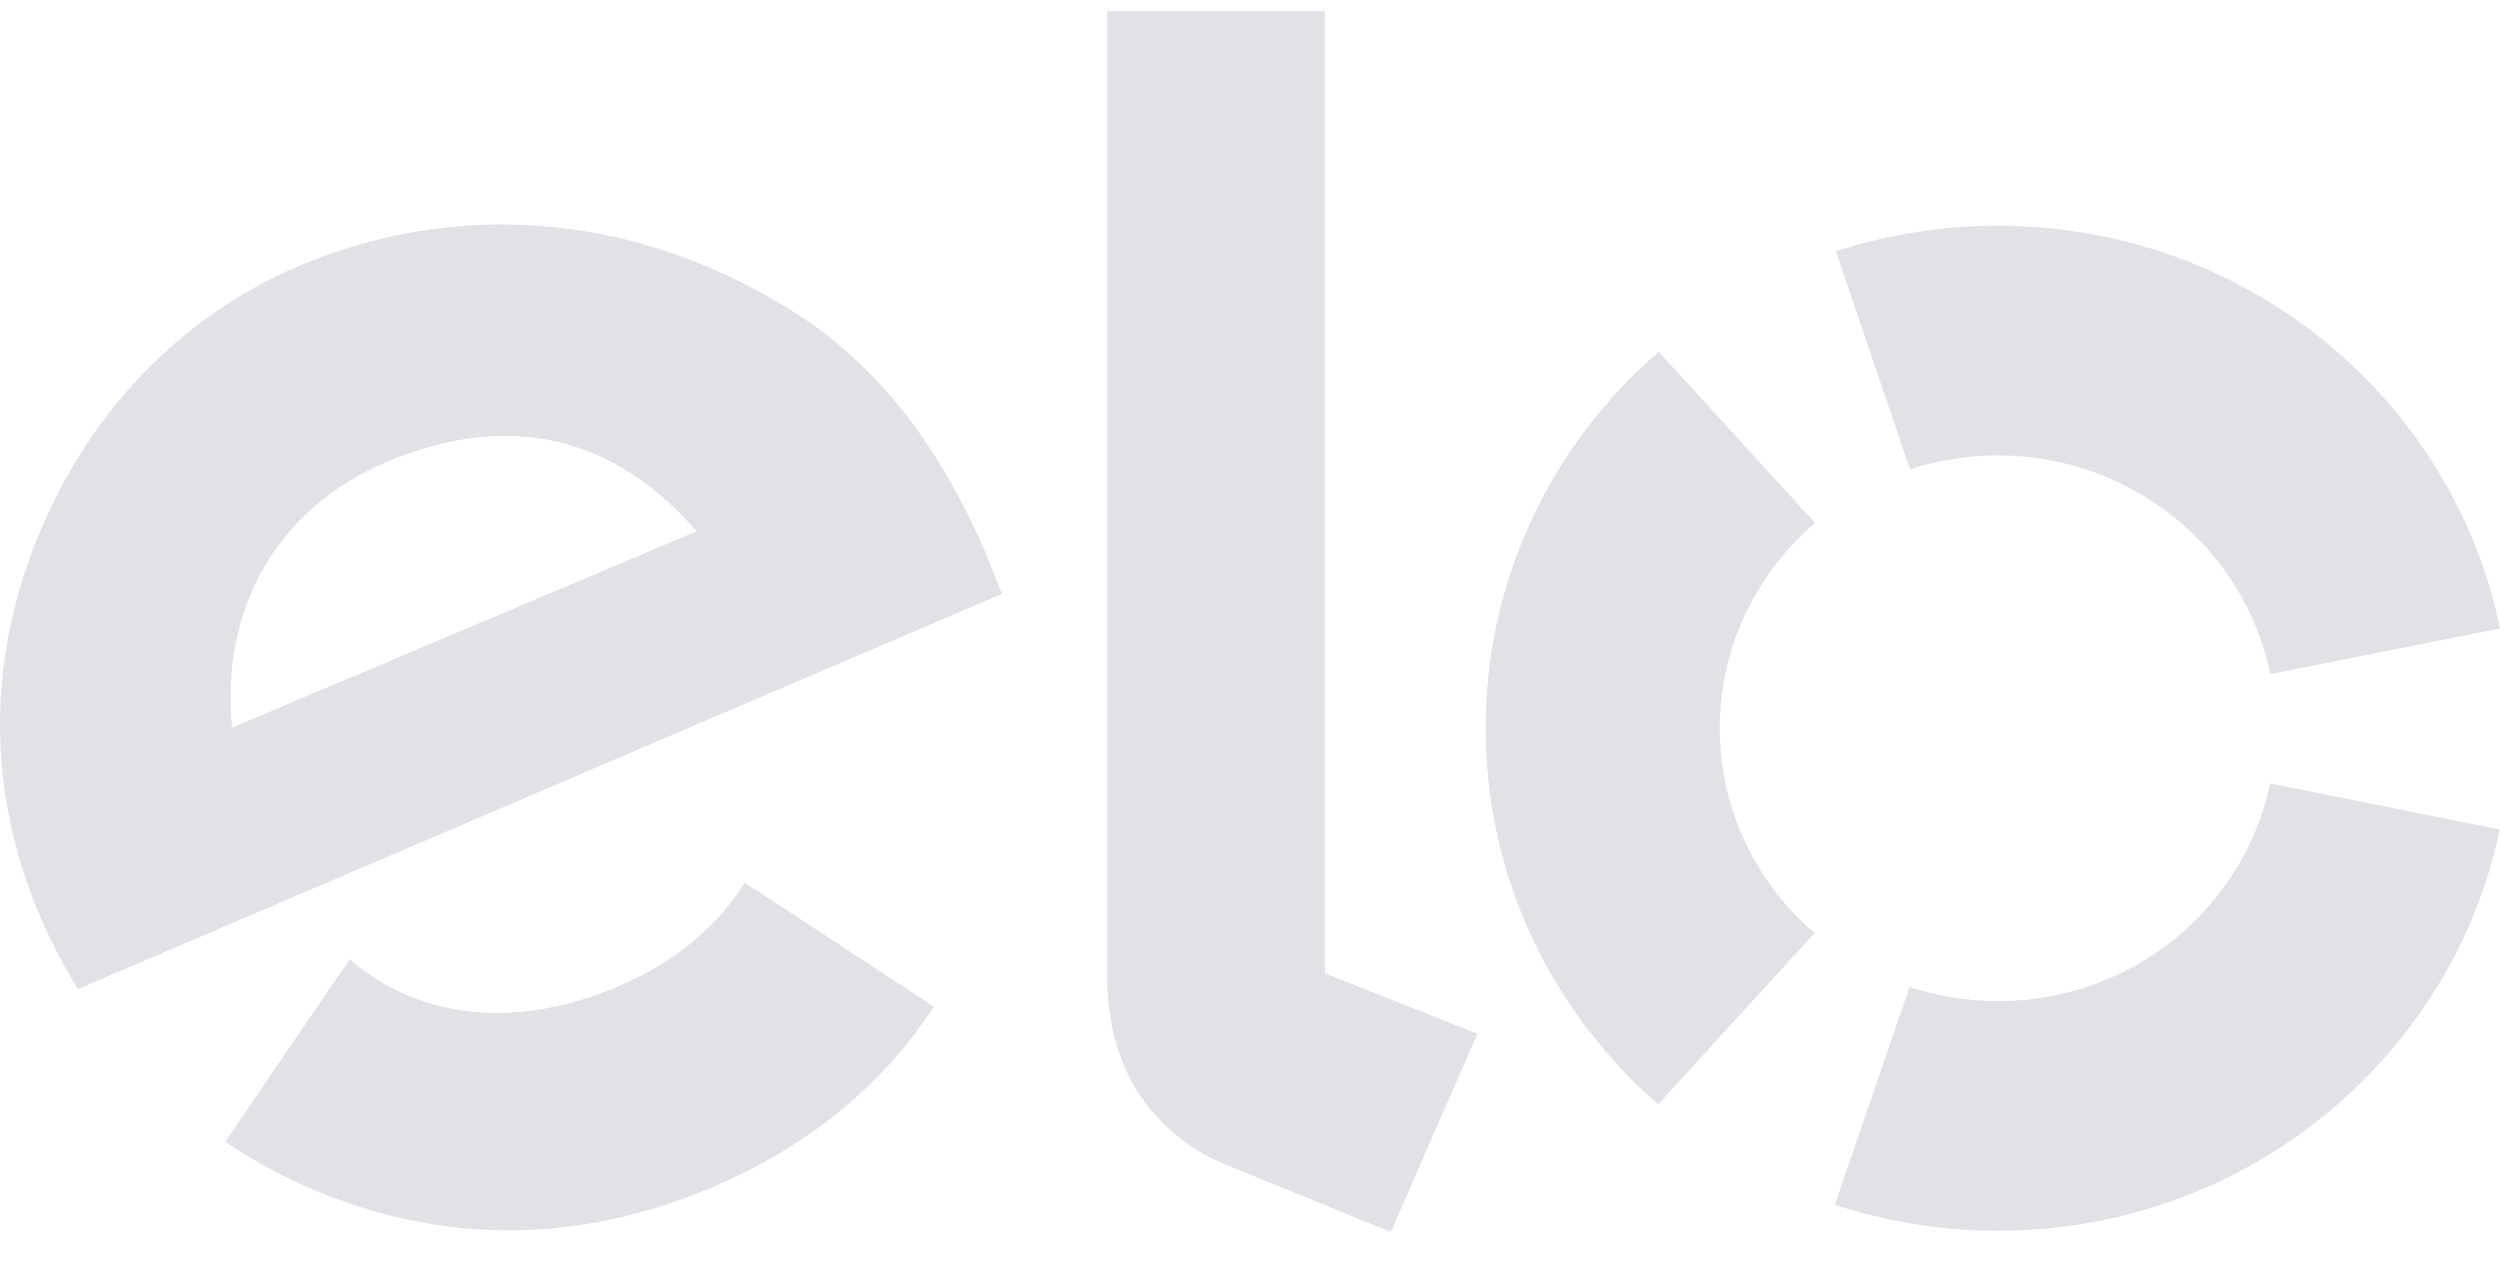 <svg width="43" height="22" viewBox="0 0 43 22" fill="none" xmlns="http://www.w3.org/2000/svg">
<path d="M1.342 17.012C1.149 16.709 0.893 16.224 0.735 15.866C-0.189 13.765 -0.23 11.59 0.546 9.504C1.402 7.215 3.038 5.465 5.153 4.57C7.81 3.45 10.747 3.668 13.295 5.151C14.912 6.061 16.058 7.466 16.929 9.456C17.038 9.711 17.136 9.981 17.235 10.214L1.342 17.012ZM6.649 7.947C4.761 8.742 3.788 10.481 3.992 12.515L11.983 9.138C10.607 7.555 8.821 7.03 6.649 7.947ZM12.979 15.292C12.975 15.292 12.975 15.296 12.975 15.296L12.809 15.185C12.33 15.943 11.588 16.561 10.649 16.96C8.862 17.722 7.207 17.526 6.016 16.502L5.907 16.665C5.907 16.665 5.907 16.661 5.903 16.661L3.875 19.638C4.38 19.982 4.919 20.27 5.484 20.503C7.724 21.417 10.016 21.373 12.274 20.411C13.906 19.716 15.188 18.658 16.062 17.315L12.979 15.292ZM22.787 0.191V16.738L25.411 17.781L23.922 21.191L21.027 20.008C20.378 19.73 19.933 19.309 19.602 18.832C19.281 18.347 19.044 17.678 19.044 16.783V0.191H22.787ZM29.58 12.526C29.58 11.117 30.217 9.852 31.22 8.994L28.528 6.05C26.704 7.633 25.554 9.944 25.554 12.518C25.55 15.096 26.7 17.412 28.521 18.994L31.209 16.05C30.21 15.189 29.58 13.931 29.58 12.526ZM34.36 17.219C33.832 17.219 33.319 17.131 32.845 16.975L32.202 18.848L31.559 20.722C32.437 21.01 33.376 21.169 34.356 21.169C38.616 21.173 42.171 18.207 42.996 14.268L39.046 13.476C38.597 15.618 36.671 17.223 34.36 17.219ZM34.371 3.882C33.395 3.882 32.456 4.038 31.578 4.323L32.852 8.073C33.331 7.918 33.84 7.832 34.367 7.832C36.682 7.836 38.612 9.449 39.049 11.594L43 10.81C42.19 6.863 38.635 3.886 34.371 3.882Z" fill="#E1E1E6"/>
</svg>
